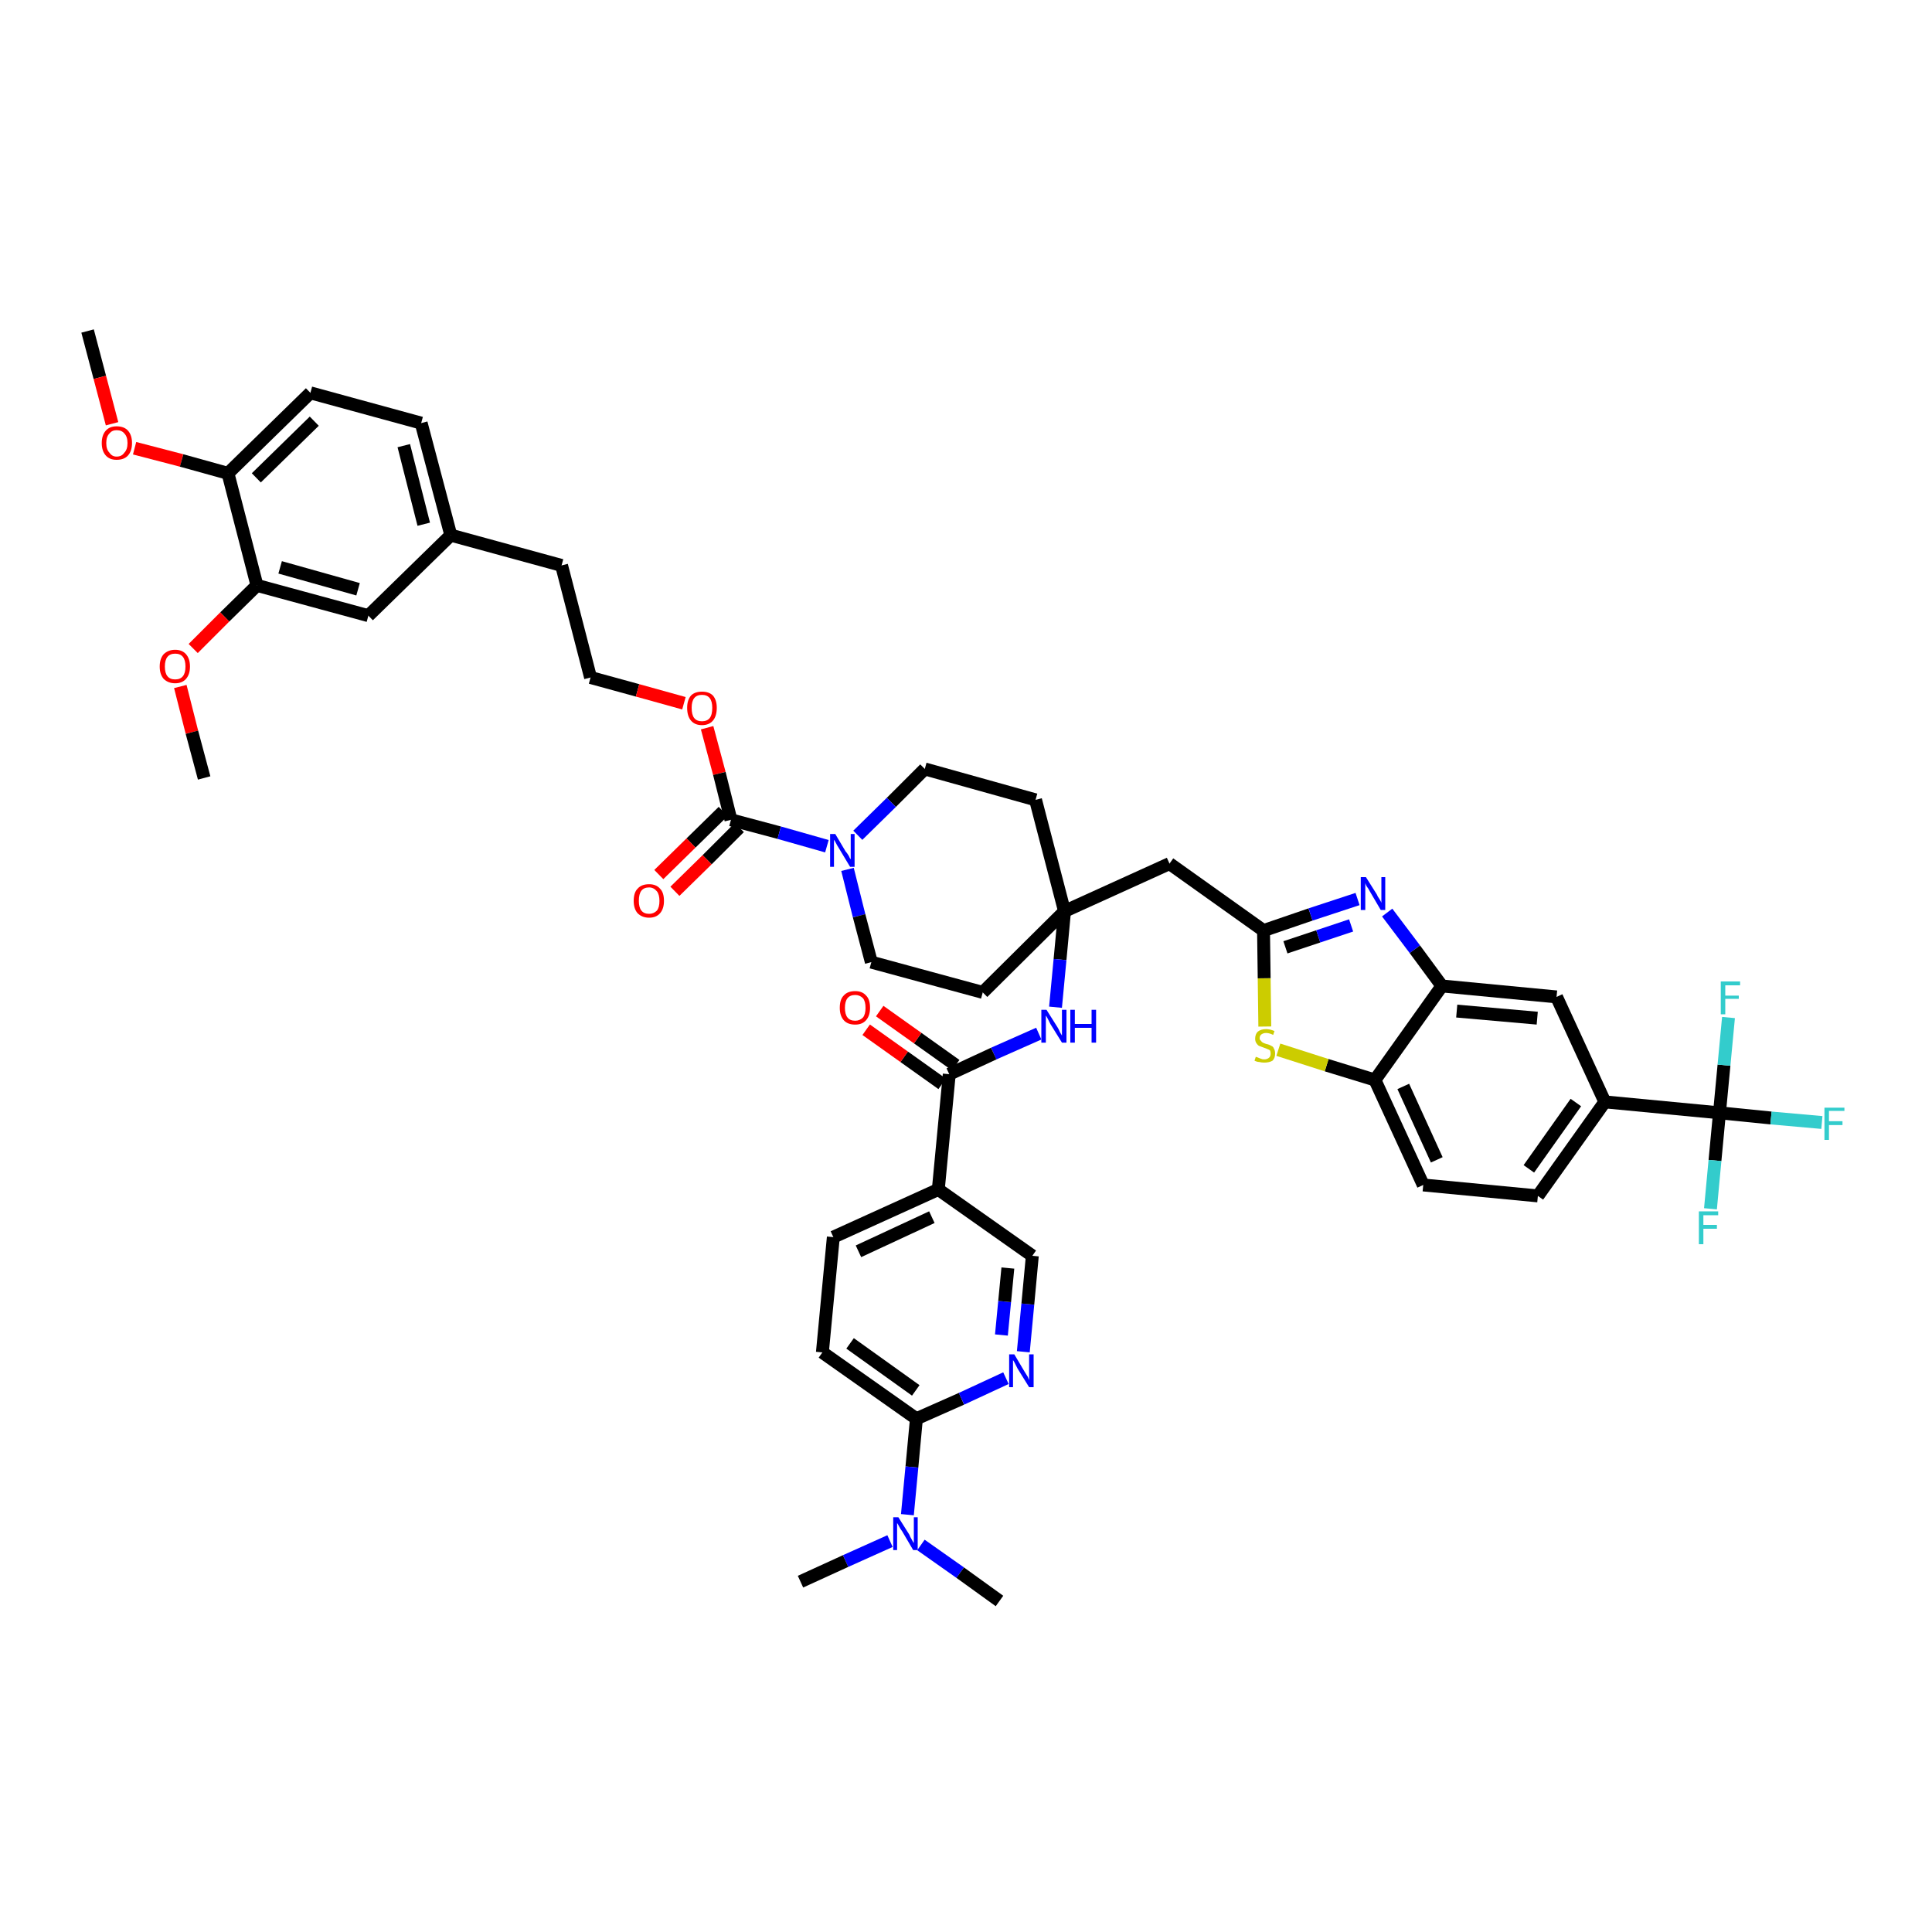 <?xml version='1.0' encoding='iso-8859-1'?>
<svg version='1.1' baseProfile='full'
              xmlns='http://www.w3.org/2000/svg'
                      xmlns:rdkit='http://www.rdkit.org/xml'
                      xmlns:xlink='http://www.w3.org/1999/xlink'
                  xml:space='preserve'
width='300px' height='300px' viewBox='0 0 300 300'>
<!-- END OF HEADER -->
<path class='bond-0 atom-0 atom-1' d='M 13.6,51.4 L 15.5,58.6' style='fill:none;fill-rule:evenodd;stroke:#000000;stroke-width:2.0px;stroke-linecap:butt;stroke-linejoin:miter;stroke-opacity:1' />
<path class='bond-0 atom-0 atom-1' d='M 15.5,58.6 L 17.4,65.8' style='fill:none;fill-rule:evenodd;stroke:#FF0000;stroke-width:2.0px;stroke-linecap:butt;stroke-linejoin:miter;stroke-opacity:1' />
<path class='bond-1 atom-1 atom-2' d='M 20.9,69.6 L 28.2,71.5' style='fill:none;fill-rule:evenodd;stroke:#FF0000;stroke-width:2.0px;stroke-linecap:butt;stroke-linejoin:miter;stroke-opacity:1' />
<path class='bond-1 atom-1 atom-2' d='M 28.2,71.5 L 35.4,73.5' style='fill:none;fill-rule:evenodd;stroke:#000000;stroke-width:2.0px;stroke-linecap:butt;stroke-linejoin:miter;stroke-opacity:1' />
<path class='bond-2 atom-2 atom-3' d='M 35.4,73.5 L 48.2,61.0' style='fill:none;fill-rule:evenodd;stroke:#000000;stroke-width:2.0px;stroke-linecap:butt;stroke-linejoin:miter;stroke-opacity:1' />
<path class='bond-2 atom-2 atom-3' d='M 39.8,74.2 L 48.8,65.4' style='fill:none;fill-rule:evenodd;stroke:#000000;stroke-width:2.0px;stroke-linecap:butt;stroke-linejoin:miter;stroke-opacity:1' />
<path class='bond-46 atom-44 atom-2' d='M 39.9,90.9 L 35.4,73.5' style='fill:none;fill-rule:evenodd;stroke:#000000;stroke-width:2.0px;stroke-linecap:butt;stroke-linejoin:miter;stroke-opacity:1' />
<path class='bond-3 atom-3 atom-4' d='M 48.2,61.0 L 65.4,65.7' style='fill:none;fill-rule:evenodd;stroke:#000000;stroke-width:2.0px;stroke-linecap:butt;stroke-linejoin:miter;stroke-opacity:1' />
<path class='bond-4 atom-4 atom-5' d='M 65.4,65.7 L 70.0,83.1' style='fill:none;fill-rule:evenodd;stroke:#000000;stroke-width:2.0px;stroke-linecap:butt;stroke-linejoin:miter;stroke-opacity:1' />
<path class='bond-4 atom-4 atom-5' d='M 62.7,69.2 L 65.8,81.4' style='fill:none;fill-rule:evenodd;stroke:#000000;stroke-width:2.0px;stroke-linecap:butt;stroke-linejoin:miter;stroke-opacity:1' />
<path class='bond-5 atom-5 atom-6' d='M 70.0,83.1 L 87.2,87.8' style='fill:none;fill-rule:evenodd;stroke:#000000;stroke-width:2.0px;stroke-linecap:butt;stroke-linejoin:miter;stroke-opacity:1' />
<path class='bond-42 atom-5 atom-43' d='M 70.0,83.1 L 57.2,95.6' style='fill:none;fill-rule:evenodd;stroke:#000000;stroke-width:2.0px;stroke-linecap:butt;stroke-linejoin:miter;stroke-opacity:1' />
<path class='bond-6 atom-6 atom-7' d='M 87.2,87.8 L 91.7,105.2' style='fill:none;fill-rule:evenodd;stroke:#000000;stroke-width:2.0px;stroke-linecap:butt;stroke-linejoin:miter;stroke-opacity:1' />
<path class='bond-7 atom-7 atom-8' d='M 91.7,105.2 L 99.0,107.2' style='fill:none;fill-rule:evenodd;stroke:#000000;stroke-width:2.0px;stroke-linecap:butt;stroke-linejoin:miter;stroke-opacity:1' />
<path class='bond-7 atom-7 atom-8' d='M 99.0,107.2 L 106.2,109.2' style='fill:none;fill-rule:evenodd;stroke:#FF0000;stroke-width:2.0px;stroke-linecap:butt;stroke-linejoin:miter;stroke-opacity:1' />
<path class='bond-8 atom-8 atom-9' d='M 109.8,113.0 L 111.7,120.1' style='fill:none;fill-rule:evenodd;stroke:#FF0000;stroke-width:2.0px;stroke-linecap:butt;stroke-linejoin:miter;stroke-opacity:1' />
<path class='bond-8 atom-8 atom-9' d='M 111.7,120.1 L 113.5,127.3' style='fill:none;fill-rule:evenodd;stroke:#000000;stroke-width:2.0px;stroke-linecap:butt;stroke-linejoin:miter;stroke-opacity:1' />
<path class='bond-9 atom-9 atom-10' d='M 112.3,126.0 L 107.3,130.9' style='fill:none;fill-rule:evenodd;stroke:#000000;stroke-width:2.0px;stroke-linecap:butt;stroke-linejoin:miter;stroke-opacity:1' />
<path class='bond-9 atom-9 atom-10' d='M 107.3,130.9 L 102.3,135.8' style='fill:none;fill-rule:evenodd;stroke:#FF0000;stroke-width:2.0px;stroke-linecap:butt;stroke-linejoin:miter;stroke-opacity:1' />
<path class='bond-9 atom-9 atom-10' d='M 114.8,128.5 L 109.8,133.5' style='fill:none;fill-rule:evenodd;stroke:#000000;stroke-width:2.0px;stroke-linecap:butt;stroke-linejoin:miter;stroke-opacity:1' />
<path class='bond-9 atom-9 atom-10' d='M 109.8,133.5 L 104.8,138.4' style='fill:none;fill-rule:evenodd;stroke:#FF0000;stroke-width:2.0px;stroke-linecap:butt;stroke-linejoin:miter;stroke-opacity:1' />
<path class='bond-10 atom-9 atom-11' d='M 113.5,127.3 L 121.0,129.3' style='fill:none;fill-rule:evenodd;stroke:#000000;stroke-width:2.0px;stroke-linecap:butt;stroke-linejoin:miter;stroke-opacity:1' />
<path class='bond-10 atom-9 atom-11' d='M 121.0,129.3 L 128.4,131.4' style='fill:none;fill-rule:evenodd;stroke:#0000FF;stroke-width:2.0px;stroke-linecap:butt;stroke-linejoin:miter;stroke-opacity:1' />
<path class='bond-11 atom-11 atom-12' d='M 131.6,135.0 L 133.4,142.2' style='fill:none;fill-rule:evenodd;stroke:#0000FF;stroke-width:2.0px;stroke-linecap:butt;stroke-linejoin:miter;stroke-opacity:1' />
<path class='bond-11 atom-11 atom-12' d='M 133.4,142.2 L 135.3,149.4' style='fill:none;fill-rule:evenodd;stroke:#000000;stroke-width:2.0px;stroke-linecap:butt;stroke-linejoin:miter;stroke-opacity:1' />
<path class='bond-47 atom-42 atom-11' d='M 143.6,119.4 L 138.4,124.6' style='fill:none;fill-rule:evenodd;stroke:#000000;stroke-width:2.0px;stroke-linecap:butt;stroke-linejoin:miter;stroke-opacity:1' />
<path class='bond-47 atom-42 atom-11' d='M 138.4,124.6 L 133.2,129.7' style='fill:none;fill-rule:evenodd;stroke:#0000FF;stroke-width:2.0px;stroke-linecap:butt;stroke-linejoin:miter;stroke-opacity:1' />
<path class='bond-12 atom-12 atom-13' d='M 135.3,149.4 L 152.6,154.1' style='fill:none;fill-rule:evenodd;stroke:#000000;stroke-width:2.0px;stroke-linecap:butt;stroke-linejoin:miter;stroke-opacity:1' />
<path class='bond-13 atom-13 atom-14' d='M 152.6,154.1 L 165.3,141.5' style='fill:none;fill-rule:evenodd;stroke:#000000;stroke-width:2.0px;stroke-linecap:butt;stroke-linejoin:miter;stroke-opacity:1' />
<path class='bond-14 atom-14 atom-15' d='M 165.3,141.5 L 181.6,134.1' style='fill:none;fill-rule:evenodd;stroke:#000000;stroke-width:2.0px;stroke-linecap:butt;stroke-linejoin:miter;stroke-opacity:1' />
<path class='bond-28 atom-14 atom-29' d='M 165.3,141.5 L 164.6,149.0' style='fill:none;fill-rule:evenodd;stroke:#000000;stroke-width:2.0px;stroke-linecap:butt;stroke-linejoin:miter;stroke-opacity:1' />
<path class='bond-28 atom-14 atom-29' d='M 164.6,149.0 L 163.9,156.4' style='fill:none;fill-rule:evenodd;stroke:#0000FF;stroke-width:2.0px;stroke-linecap:butt;stroke-linejoin:miter;stroke-opacity:1' />
<path class='bond-40 atom-14 atom-41' d='M 165.3,141.5 L 160.8,124.2' style='fill:none;fill-rule:evenodd;stroke:#000000;stroke-width:2.0px;stroke-linecap:butt;stroke-linejoin:miter;stroke-opacity:1' />
<path class='bond-15 atom-15 atom-16' d='M 181.6,134.1 L 196.2,144.5' style='fill:none;fill-rule:evenodd;stroke:#000000;stroke-width:2.0px;stroke-linecap:butt;stroke-linejoin:miter;stroke-opacity:1' />
<path class='bond-16 atom-16 atom-17' d='M 196.2,144.5 L 203.5,142.0' style='fill:none;fill-rule:evenodd;stroke:#000000;stroke-width:2.0px;stroke-linecap:butt;stroke-linejoin:miter;stroke-opacity:1' />
<path class='bond-16 atom-16 atom-17' d='M 203.5,142.0 L 210.8,139.6' style='fill:none;fill-rule:evenodd;stroke:#0000FF;stroke-width:2.0px;stroke-linecap:butt;stroke-linejoin:miter;stroke-opacity:1' />
<path class='bond-16 atom-16 atom-17' d='M 199.6,147.1 L 204.7,145.4' style='fill:none;fill-rule:evenodd;stroke:#000000;stroke-width:2.0px;stroke-linecap:butt;stroke-linejoin:miter;stroke-opacity:1' />
<path class='bond-16 atom-16 atom-17' d='M 204.7,145.4 L 209.8,143.7' style='fill:none;fill-rule:evenodd;stroke:#0000FF;stroke-width:2.0px;stroke-linecap:butt;stroke-linejoin:miter;stroke-opacity:1' />
<path class='bond-48 atom-28 atom-16' d='M 196.4,159.4 L 196.3,151.9' style='fill:none;fill-rule:evenodd;stroke:#CCCC00;stroke-width:2.0px;stroke-linecap:butt;stroke-linejoin:miter;stroke-opacity:1' />
<path class='bond-48 atom-28 atom-16' d='M 196.3,151.9 L 196.2,144.5' style='fill:none;fill-rule:evenodd;stroke:#000000;stroke-width:2.0px;stroke-linecap:butt;stroke-linejoin:miter;stroke-opacity:1' />
<path class='bond-17 atom-17 atom-18' d='M 215.4,141.7 L 219.7,147.4' style='fill:none;fill-rule:evenodd;stroke:#0000FF;stroke-width:2.0px;stroke-linecap:butt;stroke-linejoin:miter;stroke-opacity:1' />
<path class='bond-17 atom-17 atom-18' d='M 219.7,147.4 L 223.9,153.1' style='fill:none;fill-rule:evenodd;stroke:#000000;stroke-width:2.0px;stroke-linecap:butt;stroke-linejoin:miter;stroke-opacity:1' />
<path class='bond-18 atom-18 atom-19' d='M 223.9,153.1 L 241.7,154.8' style='fill:none;fill-rule:evenodd;stroke:#000000;stroke-width:2.0px;stroke-linecap:butt;stroke-linejoin:miter;stroke-opacity:1' />
<path class='bond-18 atom-18 atom-19' d='M 226.2,157.0 L 238.7,158.1' style='fill:none;fill-rule:evenodd;stroke:#000000;stroke-width:2.0px;stroke-linecap:butt;stroke-linejoin:miter;stroke-opacity:1' />
<path class='bond-50 atom-27 atom-18' d='M 213.5,167.7 L 223.9,153.1' style='fill:none;fill-rule:evenodd;stroke:#000000;stroke-width:2.0px;stroke-linecap:butt;stroke-linejoin:miter;stroke-opacity:1' />
<path class='bond-19 atom-19 atom-20' d='M 241.7,154.8 L 249.2,171.1' style='fill:none;fill-rule:evenodd;stroke:#000000;stroke-width:2.0px;stroke-linecap:butt;stroke-linejoin:miter;stroke-opacity:1' />
<path class='bond-20 atom-20 atom-21' d='M 249.2,171.1 L 267.0,172.8' style='fill:none;fill-rule:evenodd;stroke:#000000;stroke-width:2.0px;stroke-linecap:butt;stroke-linejoin:miter;stroke-opacity:1' />
<path class='bond-24 atom-20 atom-25' d='M 249.2,171.1 L 238.8,185.7' style='fill:none;fill-rule:evenodd;stroke:#000000;stroke-width:2.0px;stroke-linecap:butt;stroke-linejoin:miter;stroke-opacity:1' />
<path class='bond-24 atom-20 atom-25' d='M 244.7,171.2 L 237.4,181.5' style='fill:none;fill-rule:evenodd;stroke:#000000;stroke-width:2.0px;stroke-linecap:butt;stroke-linejoin:miter;stroke-opacity:1' />
<path class='bond-21 atom-21 atom-22' d='M 267.0,172.8 L 275.0,173.6' style='fill:none;fill-rule:evenodd;stroke:#000000;stroke-width:2.0px;stroke-linecap:butt;stroke-linejoin:miter;stroke-opacity:1' />
<path class='bond-21 atom-21 atom-22' d='M 275.0,173.6 L 282.9,174.3' style='fill:none;fill-rule:evenodd;stroke:#33CCCC;stroke-width:2.0px;stroke-linecap:butt;stroke-linejoin:miter;stroke-opacity:1' />
<path class='bond-22 atom-21 atom-23' d='M 267.0,172.8 L 266.3,180.2' style='fill:none;fill-rule:evenodd;stroke:#000000;stroke-width:2.0px;stroke-linecap:butt;stroke-linejoin:miter;stroke-opacity:1' />
<path class='bond-22 atom-21 atom-23' d='M 266.3,180.2 L 265.6,187.7' style='fill:none;fill-rule:evenodd;stroke:#33CCCC;stroke-width:2.0px;stroke-linecap:butt;stroke-linejoin:miter;stroke-opacity:1' />
<path class='bond-23 atom-21 atom-24' d='M 267.0,172.8 L 267.7,165.4' style='fill:none;fill-rule:evenodd;stroke:#000000;stroke-width:2.0px;stroke-linecap:butt;stroke-linejoin:miter;stroke-opacity:1' />
<path class='bond-23 atom-21 atom-24' d='M 267.7,165.4 L 268.4,158.0' style='fill:none;fill-rule:evenodd;stroke:#33CCCC;stroke-width:2.0px;stroke-linecap:butt;stroke-linejoin:miter;stroke-opacity:1' />
<path class='bond-25 atom-25 atom-26' d='M 238.8,185.7 L 221.0,184.0' style='fill:none;fill-rule:evenodd;stroke:#000000;stroke-width:2.0px;stroke-linecap:butt;stroke-linejoin:miter;stroke-opacity:1' />
<path class='bond-26 atom-26 atom-27' d='M 221.0,184.0 L 213.5,167.7' style='fill:none;fill-rule:evenodd;stroke:#000000;stroke-width:2.0px;stroke-linecap:butt;stroke-linejoin:miter;stroke-opacity:1' />
<path class='bond-26 atom-26 atom-27' d='M 223.1,180.1 L 217.9,168.7' style='fill:none;fill-rule:evenodd;stroke:#000000;stroke-width:2.0px;stroke-linecap:butt;stroke-linejoin:miter;stroke-opacity:1' />
<path class='bond-27 atom-27 atom-28' d='M 213.5,167.7 L 206.0,165.4' style='fill:none;fill-rule:evenodd;stroke:#000000;stroke-width:2.0px;stroke-linecap:butt;stroke-linejoin:miter;stroke-opacity:1' />
<path class='bond-27 atom-27 atom-28' d='M 206.0,165.4 L 198.5,163.0' style='fill:none;fill-rule:evenodd;stroke:#CCCC00;stroke-width:2.0px;stroke-linecap:butt;stroke-linejoin:miter;stroke-opacity:1' />
<path class='bond-29 atom-29 atom-30' d='M 161.3,160.5 L 154.3,163.6' style='fill:none;fill-rule:evenodd;stroke:#0000FF;stroke-width:2.0px;stroke-linecap:butt;stroke-linejoin:miter;stroke-opacity:1' />
<path class='bond-29 atom-29 atom-30' d='M 154.3,163.6 L 147.4,166.8' style='fill:none;fill-rule:evenodd;stroke:#000000;stroke-width:2.0px;stroke-linecap:butt;stroke-linejoin:miter;stroke-opacity:1' />
<path class='bond-30 atom-30 atom-31' d='M 148.4,165.4 L 142.5,161.2' style='fill:none;fill-rule:evenodd;stroke:#000000;stroke-width:2.0px;stroke-linecap:butt;stroke-linejoin:miter;stroke-opacity:1' />
<path class='bond-30 atom-30 atom-31' d='M 142.5,161.2 L 136.6,157.0' style='fill:none;fill-rule:evenodd;stroke:#FF0000;stroke-width:2.0px;stroke-linecap:butt;stroke-linejoin:miter;stroke-opacity:1' />
<path class='bond-30 atom-30 atom-31' d='M 146.3,168.3 L 140.4,164.1' style='fill:none;fill-rule:evenodd;stroke:#000000;stroke-width:2.0px;stroke-linecap:butt;stroke-linejoin:miter;stroke-opacity:1' />
<path class='bond-30 atom-30 atom-31' d='M 140.4,164.1 L 134.5,159.9' style='fill:none;fill-rule:evenodd;stroke:#FF0000;stroke-width:2.0px;stroke-linecap:butt;stroke-linejoin:miter;stroke-opacity:1' />
<path class='bond-31 atom-30 atom-32' d='M 147.4,166.8 L 145.7,184.7' style='fill:none;fill-rule:evenodd;stroke:#000000;stroke-width:2.0px;stroke-linecap:butt;stroke-linejoin:miter;stroke-opacity:1' />
<path class='bond-32 atom-32 atom-33' d='M 145.7,184.7 L 129.4,192.1' style='fill:none;fill-rule:evenodd;stroke:#000000;stroke-width:2.0px;stroke-linecap:butt;stroke-linejoin:miter;stroke-opacity:1' />
<path class='bond-32 atom-32 atom-33' d='M 144.7,189.0 L 133.3,194.3' style='fill:none;fill-rule:evenodd;stroke:#000000;stroke-width:2.0px;stroke-linecap:butt;stroke-linejoin:miter;stroke-opacity:1' />
<path class='bond-49 atom-40 atom-32' d='M 160.3,195.0 L 145.7,184.7' style='fill:none;fill-rule:evenodd;stroke:#000000;stroke-width:2.0px;stroke-linecap:butt;stroke-linejoin:miter;stroke-opacity:1' />
<path class='bond-33 atom-33 atom-34' d='M 129.4,192.1 L 127.7,210.0' style='fill:none;fill-rule:evenodd;stroke:#000000;stroke-width:2.0px;stroke-linecap:butt;stroke-linejoin:miter;stroke-opacity:1' />
<path class='bond-34 atom-34 atom-35' d='M 127.7,210.0 L 142.3,220.3' style='fill:none;fill-rule:evenodd;stroke:#000000;stroke-width:2.0px;stroke-linecap:butt;stroke-linejoin:miter;stroke-opacity:1' />
<path class='bond-34 atom-34 atom-35' d='M 132.0,208.6 L 142.2,215.9' style='fill:none;fill-rule:evenodd;stroke:#000000;stroke-width:2.0px;stroke-linecap:butt;stroke-linejoin:miter;stroke-opacity:1' />
<path class='bond-35 atom-35 atom-36' d='M 142.3,220.3 L 141.6,227.8' style='fill:none;fill-rule:evenodd;stroke:#000000;stroke-width:2.0px;stroke-linecap:butt;stroke-linejoin:miter;stroke-opacity:1' />
<path class='bond-35 atom-35 atom-36' d='M 141.6,227.8 L 140.9,235.2' style='fill:none;fill-rule:evenodd;stroke:#0000FF;stroke-width:2.0px;stroke-linecap:butt;stroke-linejoin:miter;stroke-opacity:1' />
<path class='bond-38 atom-35 atom-39' d='M 142.3,220.3 L 149.3,217.2' style='fill:none;fill-rule:evenodd;stroke:#000000;stroke-width:2.0px;stroke-linecap:butt;stroke-linejoin:miter;stroke-opacity:1' />
<path class='bond-38 atom-35 atom-39' d='M 149.3,217.2 L 156.2,214.0' style='fill:none;fill-rule:evenodd;stroke:#0000FF;stroke-width:2.0px;stroke-linecap:butt;stroke-linejoin:miter;stroke-opacity:1' />
<path class='bond-36 atom-36 atom-37' d='M 138.2,239.3 L 131.3,242.4' style='fill:none;fill-rule:evenodd;stroke:#0000FF;stroke-width:2.0px;stroke-linecap:butt;stroke-linejoin:miter;stroke-opacity:1' />
<path class='bond-36 atom-36 atom-37' d='M 131.3,242.4 L 124.3,245.6' style='fill:none;fill-rule:evenodd;stroke:#000000;stroke-width:2.0px;stroke-linecap:butt;stroke-linejoin:miter;stroke-opacity:1' />
<path class='bond-37 atom-36 atom-38' d='M 143.0,239.9 L 149.1,244.2' style='fill:none;fill-rule:evenodd;stroke:#0000FF;stroke-width:2.0px;stroke-linecap:butt;stroke-linejoin:miter;stroke-opacity:1' />
<path class='bond-37 atom-36 atom-38' d='M 149.1,244.2 L 155.2,248.6' style='fill:none;fill-rule:evenodd;stroke:#000000;stroke-width:2.0px;stroke-linecap:butt;stroke-linejoin:miter;stroke-opacity:1' />
<path class='bond-39 atom-39 atom-40' d='M 158.9,209.9 L 159.6,202.5' style='fill:none;fill-rule:evenodd;stroke:#0000FF;stroke-width:2.0px;stroke-linecap:butt;stroke-linejoin:miter;stroke-opacity:1' />
<path class='bond-39 atom-39 atom-40' d='M 159.6,202.5 L 160.3,195.0' style='fill:none;fill-rule:evenodd;stroke:#000000;stroke-width:2.0px;stroke-linecap:butt;stroke-linejoin:miter;stroke-opacity:1' />
<path class='bond-39 atom-39 atom-40' d='M 155.5,207.3 L 156.0,202.1' style='fill:none;fill-rule:evenodd;stroke:#0000FF;stroke-width:2.0px;stroke-linecap:butt;stroke-linejoin:miter;stroke-opacity:1' />
<path class='bond-39 atom-39 atom-40' d='M 156.0,202.1 L 156.5,196.9' style='fill:none;fill-rule:evenodd;stroke:#000000;stroke-width:2.0px;stroke-linecap:butt;stroke-linejoin:miter;stroke-opacity:1' />
<path class='bond-41 atom-41 atom-42' d='M 160.8,124.2 L 143.6,119.4' style='fill:none;fill-rule:evenodd;stroke:#000000;stroke-width:2.0px;stroke-linecap:butt;stroke-linejoin:miter;stroke-opacity:1' />
<path class='bond-43 atom-43 atom-44' d='M 57.2,95.6 L 39.9,90.9' style='fill:none;fill-rule:evenodd;stroke:#000000;stroke-width:2.0px;stroke-linecap:butt;stroke-linejoin:miter;stroke-opacity:1' />
<path class='bond-43 atom-43 atom-44' d='M 55.6,91.5 L 43.5,88.1' style='fill:none;fill-rule:evenodd;stroke:#000000;stroke-width:2.0px;stroke-linecap:butt;stroke-linejoin:miter;stroke-opacity:1' />
<path class='bond-44 atom-44 atom-45' d='M 39.9,90.9 L 34.9,95.8' style='fill:none;fill-rule:evenodd;stroke:#000000;stroke-width:2.0px;stroke-linecap:butt;stroke-linejoin:miter;stroke-opacity:1' />
<path class='bond-44 atom-44 atom-45' d='M 34.9,95.8 L 30.0,100.7' style='fill:none;fill-rule:evenodd;stroke:#FF0000;stroke-width:2.0px;stroke-linecap:butt;stroke-linejoin:miter;stroke-opacity:1' />
<path class='bond-45 atom-45 atom-46' d='M 28.0,106.6 L 29.8,113.7' style='fill:none;fill-rule:evenodd;stroke:#FF0000;stroke-width:2.0px;stroke-linecap:butt;stroke-linejoin:miter;stroke-opacity:1' />
<path class='bond-45 atom-45 atom-46' d='M 29.8,113.7 L 31.7,120.8' style='fill:none;fill-rule:evenodd;stroke:#000000;stroke-width:2.0px;stroke-linecap:butt;stroke-linejoin:miter;stroke-opacity:1' />
<path  class='atom-1' d='M 15.8 68.8
Q 15.8 67.6, 16.4 66.9
Q 17.0 66.2, 18.1 66.2
Q 19.3 66.2, 19.9 66.9
Q 20.5 67.6, 20.5 68.8
Q 20.5 70.0, 19.9 70.7
Q 19.3 71.4, 18.1 71.4
Q 17.0 71.4, 16.4 70.7
Q 15.8 70.0, 15.8 68.8
M 18.1 70.9
Q 18.9 70.9, 19.3 70.3
Q 19.8 69.8, 19.8 68.8
Q 19.8 67.8, 19.3 67.3
Q 18.9 66.8, 18.1 66.8
Q 17.4 66.8, 17.0 67.3
Q 16.5 67.8, 16.5 68.8
Q 16.5 69.8, 17.0 70.3
Q 17.4 70.9, 18.1 70.9
' fill='#FF0000'/>
<path  class='atom-8' d='M 106.7 109.9
Q 106.7 108.7, 107.3 108.0
Q 107.9 107.4, 109.0 107.4
Q 110.1 107.4, 110.7 108.0
Q 111.3 108.7, 111.3 109.9
Q 111.3 111.2, 110.7 111.9
Q 110.1 112.6, 109.0 112.6
Q 107.9 112.6, 107.3 111.9
Q 106.7 111.2, 106.7 109.9
M 109.0 112.0
Q 109.8 112.0, 110.2 111.5
Q 110.6 111.0, 110.6 109.9
Q 110.6 108.9, 110.2 108.4
Q 109.8 107.9, 109.0 107.9
Q 108.2 107.9, 107.8 108.4
Q 107.4 108.9, 107.4 109.9
Q 107.4 111.0, 107.8 111.5
Q 108.2 112.0, 109.0 112.0
' fill='#FF0000'/>
<path  class='atom-10' d='M 98.4 139.9
Q 98.4 138.6, 99.0 138.0
Q 99.6 137.3, 100.8 137.3
Q 101.9 137.3, 102.5 138.0
Q 103.1 138.6, 103.1 139.9
Q 103.1 141.1, 102.5 141.8
Q 101.9 142.5, 100.8 142.5
Q 99.7 142.5, 99.0 141.8
Q 98.4 141.1, 98.4 139.9
M 100.8 141.9
Q 101.5 141.9, 102.0 141.4
Q 102.4 140.9, 102.4 139.9
Q 102.4 138.9, 102.0 138.4
Q 101.5 137.8, 100.8 137.8
Q 100.0 137.8, 99.6 138.3
Q 99.2 138.8, 99.2 139.9
Q 99.2 140.9, 99.6 141.4
Q 100.0 141.9, 100.8 141.9
' fill='#FF0000'/>
<path  class='atom-11' d='M 129.7 129.5
L 131.3 132.2
Q 131.5 132.4, 131.8 132.9
Q 132.0 133.4, 132.1 133.4
L 132.1 129.5
L 132.7 129.5
L 132.7 134.6
L 132.0 134.6
L 130.2 131.6
Q 130.0 131.3, 129.8 130.9
Q 129.6 130.5, 129.5 130.4
L 129.5 134.6
L 128.9 134.6
L 128.9 129.5
L 129.7 129.5
' fill='#0000FF'/>
<path  class='atom-17' d='M 212.1 136.2
L 213.8 138.9
Q 213.9 139.2, 214.2 139.6
Q 214.5 140.1, 214.5 140.2
L 214.5 136.2
L 215.1 136.2
L 215.1 141.3
L 214.4 141.3
L 212.7 138.4
Q 212.5 138.0, 212.2 137.6
Q 212.0 137.2, 212.0 137.1
L 212.0 141.3
L 211.3 141.3
L 211.3 136.2
L 212.1 136.2
' fill='#0000FF'/>
<path  class='atom-22' d='M 283.3 172.0
L 286.4 172.0
L 286.4 172.5
L 284.0 172.5
L 284.0 174.1
L 286.1 174.1
L 286.1 174.7
L 284.0 174.7
L 284.0 177.0
L 283.3 177.0
L 283.3 172.0
' fill='#33CCCC'/>
<path  class='atom-23' d='M 263.8 188.1
L 266.8 188.1
L 266.8 188.7
L 264.5 188.7
L 264.5 190.2
L 266.6 190.2
L 266.6 190.8
L 264.5 190.8
L 264.5 193.2
L 263.8 193.2
L 263.8 188.1
' fill='#33CCCC'/>
<path  class='atom-24' d='M 267.2 152.4
L 270.2 152.4
L 270.2 153.0
L 267.9 153.0
L 267.9 154.6
L 270.0 154.6
L 270.0 155.1
L 267.9 155.1
L 267.9 157.5
L 267.2 157.5
L 267.2 152.4
' fill='#33CCCC'/>
<path  class='atom-28' d='M 195.0 164.1
Q 195.0 164.1, 195.3 164.2
Q 195.5 164.3, 195.8 164.4
Q 196.0 164.5, 196.3 164.5
Q 196.8 164.5, 197.1 164.2
Q 197.3 164.0, 197.3 163.6
Q 197.3 163.3, 197.2 163.1
Q 197.1 163.0, 196.8 162.9
Q 196.6 162.8, 196.3 162.7
Q 195.8 162.5, 195.5 162.4
Q 195.3 162.3, 195.1 162.0
Q 194.9 161.7, 194.9 161.3
Q 194.9 160.6, 195.3 160.2
Q 195.8 159.8, 196.6 159.8
Q 197.2 159.8, 197.9 160.1
L 197.7 160.7
Q 197.1 160.4, 196.6 160.4
Q 196.2 160.4, 195.9 160.6
Q 195.6 160.8, 195.6 161.2
Q 195.6 161.5, 195.8 161.6
Q 195.9 161.8, 196.1 161.9
Q 196.3 162.0, 196.6 162.1
Q 197.1 162.2, 197.4 162.4
Q 197.7 162.5, 197.8 162.8
Q 198.0 163.1, 198.0 163.6
Q 198.0 164.3, 197.6 164.7
Q 197.1 165.0, 196.3 165.0
Q 195.9 165.0, 195.5 164.9
Q 195.2 164.9, 194.8 164.7
L 195.0 164.1
' fill='#CCCC00'/>
<path  class='atom-29' d='M 162.5 156.8
L 164.2 159.5
Q 164.4 159.8, 164.6 160.3
Q 164.9 160.8, 164.9 160.8
L 164.9 156.8
L 165.6 156.8
L 165.6 161.9
L 164.9 161.9
L 163.1 159.0
Q 162.9 158.6, 162.7 158.2
Q 162.5 157.8, 162.4 157.7
L 162.4 161.9
L 161.7 161.9
L 161.7 156.8
L 162.5 156.8
' fill='#0000FF'/>
<path  class='atom-29' d='M 166.2 156.8
L 166.9 156.8
L 166.9 159.0
L 169.5 159.0
L 169.5 156.8
L 170.2 156.8
L 170.2 161.9
L 169.5 161.9
L 169.5 159.6
L 166.9 159.6
L 166.9 161.9
L 166.2 161.9
L 166.2 156.8
' fill='#0000FF'/>
<path  class='atom-31' d='M 130.4 156.5
Q 130.4 155.2, 131.0 154.6
Q 131.6 153.9, 132.8 153.9
Q 133.9 153.9, 134.5 154.6
Q 135.1 155.2, 135.1 156.5
Q 135.1 157.7, 134.5 158.4
Q 133.9 159.1, 132.8 159.1
Q 131.6 159.1, 131.0 158.4
Q 130.4 157.7, 130.4 156.5
M 132.8 158.5
Q 133.5 158.5, 134.0 158.0
Q 134.4 157.5, 134.4 156.5
Q 134.4 155.5, 134.0 155.0
Q 133.5 154.5, 132.8 154.5
Q 132.0 154.5, 131.6 155.0
Q 131.2 155.5, 131.2 156.5
Q 131.2 157.5, 131.6 158.0
Q 132.0 158.5, 132.8 158.5
' fill='#FF0000'/>
<path  class='atom-36' d='M 139.5 235.6
L 141.2 238.3
Q 141.3 238.6, 141.6 239.1
Q 141.8 239.5, 141.9 239.6
L 141.9 235.6
L 142.5 235.6
L 142.5 240.7
L 141.8 240.7
L 140.1 237.8
Q 139.8 237.4, 139.6 237.0
Q 139.4 236.6, 139.3 236.5
L 139.3 240.7
L 138.7 240.7
L 138.7 235.6
L 139.5 235.6
' fill='#0000FF'/>
<path  class='atom-39' d='M 157.5 210.3
L 159.1 213.0
Q 159.3 213.3, 159.6 213.8
Q 159.8 214.3, 159.8 214.3
L 159.8 210.3
L 160.5 210.3
L 160.5 215.4
L 159.8 215.4
L 158.0 212.5
Q 157.8 212.1, 157.6 211.7
Q 157.4 211.3, 157.3 211.2
L 157.3 215.4
L 156.7 215.4
L 156.7 210.3
L 157.5 210.3
' fill='#0000FF'/>
<path  class='atom-45' d='M 24.8 103.5
Q 24.8 102.3, 25.4 101.6
Q 26.1 100.9, 27.2 100.9
Q 28.3 100.9, 28.9 101.6
Q 29.5 102.3, 29.5 103.5
Q 29.5 104.7, 28.9 105.4
Q 28.3 106.1, 27.2 106.1
Q 26.1 106.1, 25.4 105.4
Q 24.8 104.7, 24.8 103.5
M 27.2 105.5
Q 28.0 105.5, 28.4 105.0
Q 28.8 104.5, 28.8 103.5
Q 28.8 102.5, 28.4 102.0
Q 28.0 101.5, 27.2 101.5
Q 26.4 101.5, 26.0 102.0
Q 25.6 102.5, 25.6 103.5
Q 25.6 104.5, 26.0 105.0
Q 26.4 105.5, 27.2 105.5
' fill='#FF0000'/>
</svg>
